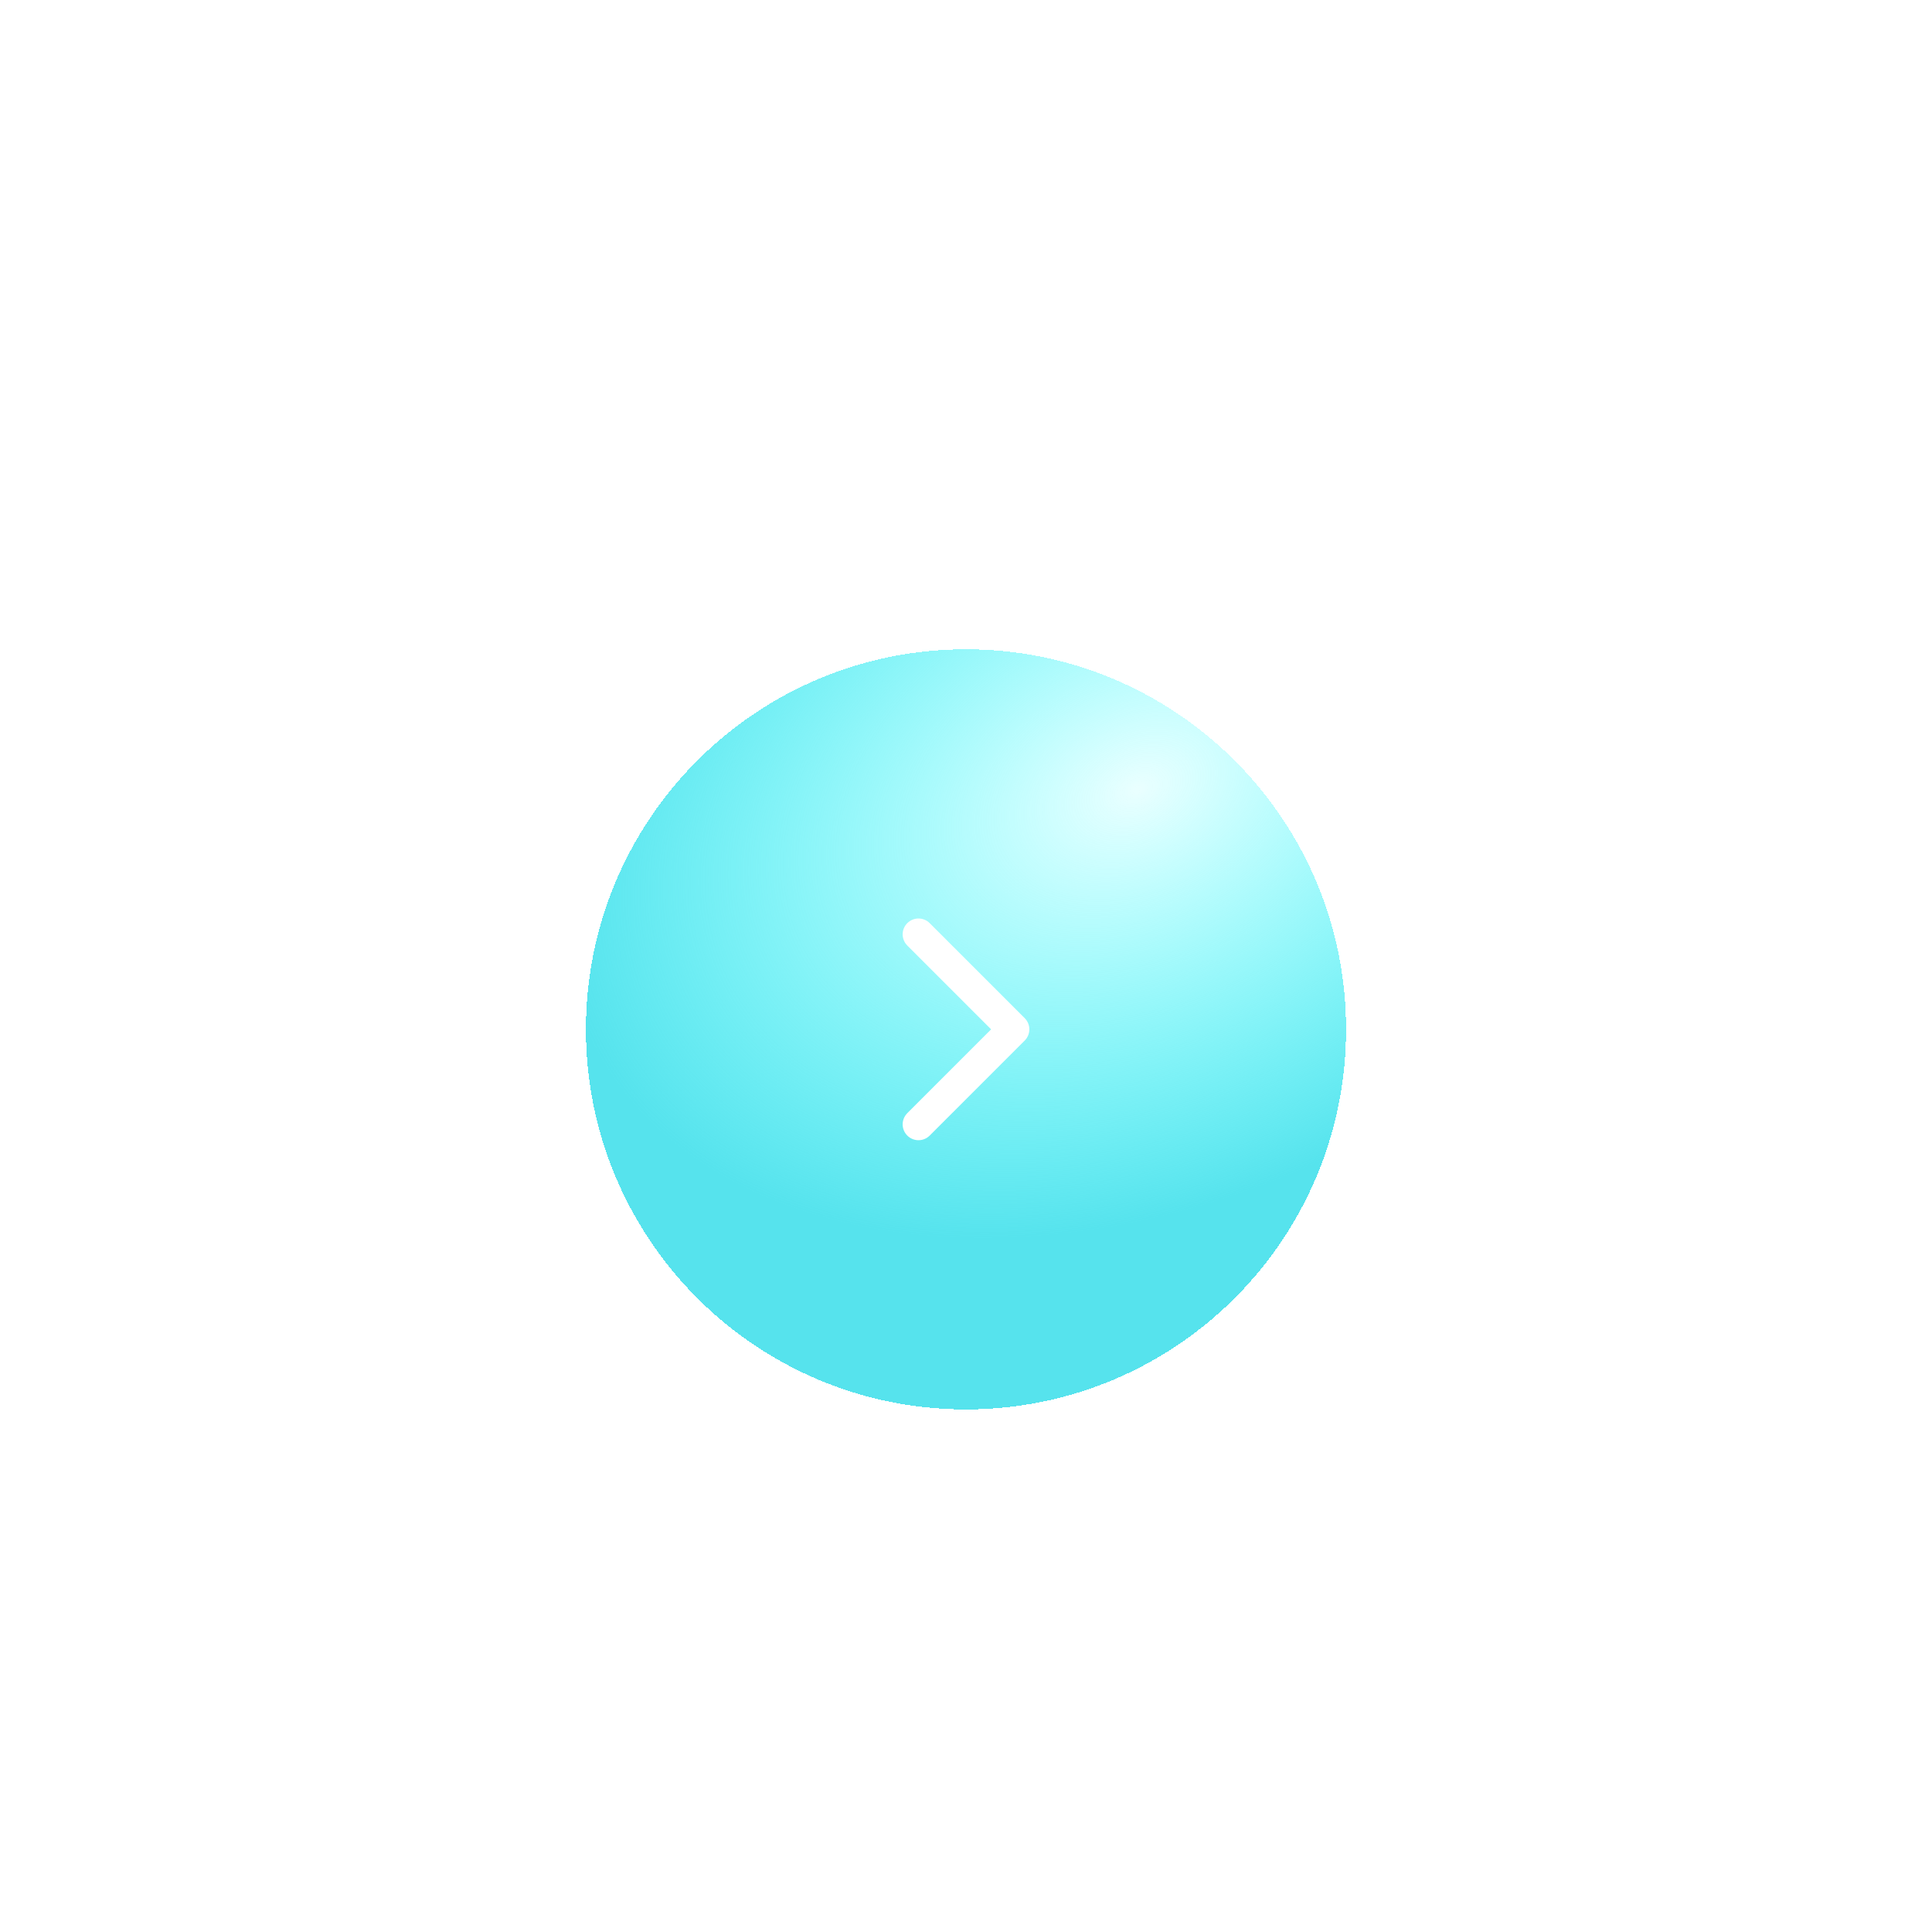<svg width="122" height="122" viewBox="0 0 122 122" fill="none" xmlns="http://www.w3.org/2000/svg">
<g filter="url(#filter0_di_566_3169)">
<path d="M85 43C85 29.745 74.255 19 61 19C47.745 19 37 29.745 37 43C37 56.255 47.745 67 61 67C74.255 67 85 56.255 85 43Z" fill="url(#paint0_radial_566_3169)" shape-rendering="crispEdges"/>
<path d="M58 49L64 43L58 37" stroke="white" stroke-width="2" stroke-linecap="round" stroke-linejoin="round"/>
</g>
<defs>
<filter id="filter0_di_566_3169" x="0.2" y="0.2" width="121.6" height="121.6" filterUnits="userSpaceOnUse" color-interpolation-filters="sRGB">
<feFlood flood-opacity="0" result="BackgroundImageFix"/>
<feColorMatrix in="SourceAlpha" type="matrix" values="0 0 0 0 0 0 0 0 0 0 0 0 0 0 0 0 0 0 127 0" result="hardAlpha"/>
<feMorphology radius="11" operator="erode" in="SourceAlpha" result="effect1_dropShadow_566_3169"/>
<feOffset dy="18"/>
<feGaussianBlur stdDeviation="23.9"/>
<feComposite in2="hardAlpha" operator="out"/>
<feColorMatrix type="matrix" values="0 0 0 0 0.337 0 0 0 0 0.89 0 0 0 0 0.929 0 0 0 0.59 0"/>
<feBlend mode="normal" in2="BackgroundImageFix" result="effect1_dropShadow_566_3169"/>
<feBlend mode="normal" in="SourceGraphic" in2="effect1_dropShadow_566_3169" result="shape"/>
<feColorMatrix in="SourceAlpha" type="matrix" values="0 0 0 0 0 0 0 0 0 0 0 0 0 0 0 0 0 0 127 0" result="hardAlpha"/>
<feOffset dy="4"/>
<feGaussianBlur stdDeviation="14.25"/>
<feComposite in2="hardAlpha" operator="arithmetic" k2="-1" k3="1"/>
<feColorMatrix type="matrix" values="0 0 0 0 1 0 0 0 0 1 0 0 0 0 1 0 0 0 0.4 0"/>
<feBlend mode="normal" in2="shape" result="effect2_innerShadow_566_3169"/>
</filter>
<radialGradient id="paint0_radial_566_3169" cx="0" cy="0" r="1" gradientUnits="userSpaceOnUse" gradientTransform="translate(71.864 27.814) rotate(156.446) scale(38.001 26.275)">
<stop stop-color="#2BFFFF" stop-opacity="0.1"/>
<stop offset="1" stop-color="#56E3ED"/>
</radialGradient>
</defs>
</svg>
